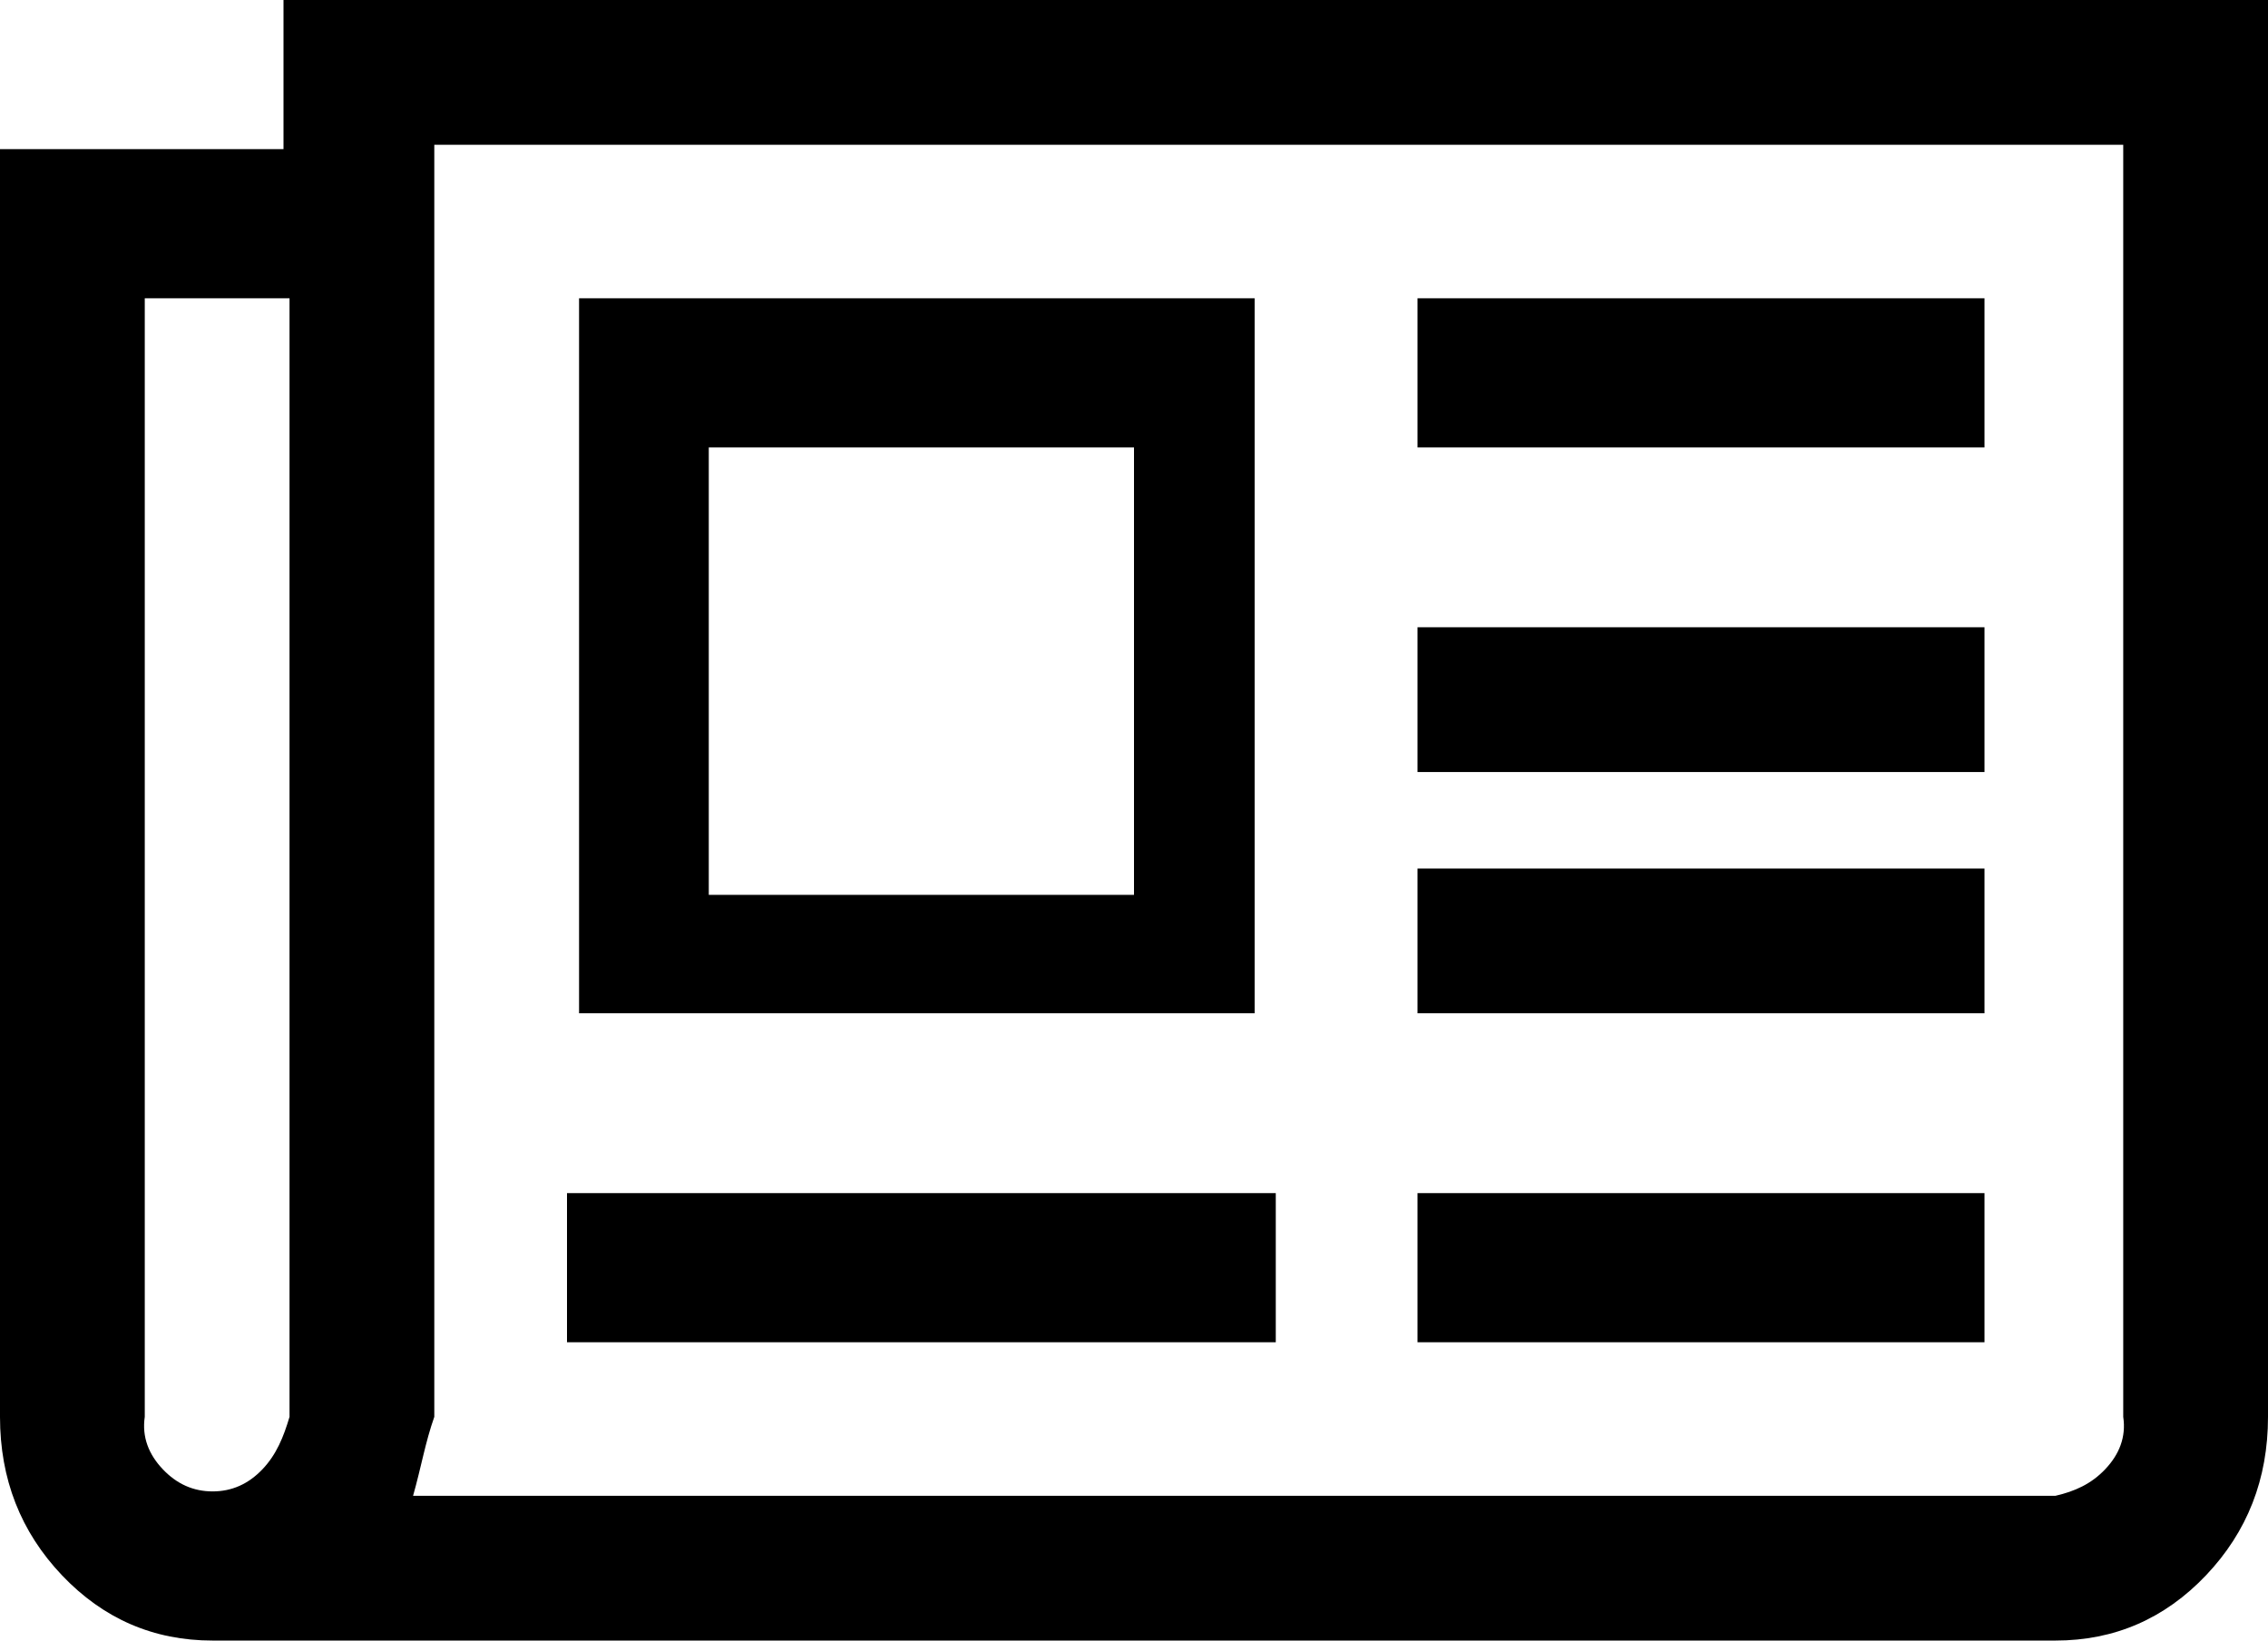 ﻿<?xml version="1.0" encoding="utf-8"?>
<svg version="1.1" xmlns:xlink="http://www.w3.org/1999/xlink" width="47px" height="34px" xmlns="http://www.w3.org/2000/svg">
  <defs>
    <pattern id="BGPattern" patternUnits="userSpaceOnUse" alignment="0 0" imageRepeat="None" />
    <mask fill="white" id="Clip11">
      <path d="M 23.5 18.545  L 23.5 9.273  L 14.688 9.273  L 14.688 18.545  L 23.5 18.545  Z M 11.75 24.727  L 26.438 24.727  L 26.438 27.818  L 11.75 27.818  L 11.75 24.727  Z M 12 6.182  L 26 6.182  L 26 21  L 12 21  L 12 6.182  Z M 29.375 24.727  L 41.125 24.727  L 41.125 27.818  L 29.375 27.818  L 29.375 24.727  Z M 29.375 18  L 41.125 18  L 41.125 21  L 29.375 21  L 29.375 18  Z M 29.375 13  L 41.125 13  L 41.125 16  L 29.375 16  L 29.375 13  Z M 29.375 6.182  L 41.125 6.182  L 41.125 9.273  L 29.375 9.273  L 29.375 6.182  Z M 5.439 30.45  C 5.73 30.144  5.875 29.782  6 29.364  L 6 6.182  L 3 6.182  L 3 29.364  C 2.938 29.782  3.083 30.144  3.374 30.45  C 3.664 30.756  4.008 30.909  4.406 30.909  C 4.804 30.909  5.148 30.756  5.439 30.45  Z M 43.626 30.45  C 43.917 30.144  44.063 29.782  44 29.364  L 44 3  L 9 3  L 9 29.364  C 8.812 29.895  8.728 30.41  8.56 31  L 42.594 31  C 42.992 30.909  43.336 30.756  43.626 30.45  Z M 5.875 0  L 47 0  L 47 29.364  C 47 30.652  46.572 31.746  45.715 32.648  C 44.858 33.549  43.818 34  42.594 34  L 4.406 34  C 3.182 34  2.142 33.549  1.285 32.648  C 0.428 31.746  0 30.652  0 29.364  L 0 3.091  L 5.875 3.091  L 5.875 0  Z " fill-rule="evenodd" />
    </mask>
  </defs>
  <g transform="matrix(1 0 0 1 -45 -24 )">
    <path d="M 23.5 18.545  L 23.5 9.273  L 14.688 9.273  L 14.688 18.545  L 23.5 18.545  Z M 11.75 24.727  L 26.438 24.727  L 26.438 27.818  L 11.75 27.818  L 11.75 24.727  Z M 12 6.182  L 26 6.182  L 26 21  L 12 21  L 12 6.182  Z M 29.375 24.727  L 41.125 24.727  L 41.125 27.818  L 29.375 27.818  L 29.375 24.727  Z M 29.375 18  L 41.125 18  L 41.125 21  L 29.375 21  L 29.375 18  Z M 29.375 13  L 41.125 13  L 41.125 16  L 29.375 16  L 29.375 13  Z M 29.375 6.182  L 41.125 6.182  L 41.125 9.273  L 29.375 9.273  L 29.375 6.182  Z M 5.439 30.45  C 5.73 30.144  5.875 29.782  6 29.364  L 6 6.182  L 3 6.182  L 3 29.364  C 2.938 29.782  3.083 30.144  3.374 30.45  C 3.664 30.756  4.008 30.909  4.406 30.909  C 4.804 30.909  5.148 30.756  5.439 30.45  Z M 43.626 30.45  C 43.917 30.144  44.063 29.782  44 29.364  L 44 3  L 9 3  L 9 29.364  C 8.812 29.895  8.728 30.41  8.56 31  L 42.594 31  C 42.992 30.909  43.336 30.756  43.626 30.45  Z M 5.875 0  L 47 0  L 47 29.364  C 47 30.652  46.572 31.746  45.715 32.648  C 44.858 33.549  43.818 34  42.594 34  L 4.406 34  C 3.182 34  2.142 33.549  1.285 32.648  C 0.428 31.746  0 30.652  0 29.364  L 0 3.091  L 5.875 3.091  L 5.875 0  Z " fill-rule="nonzero" fill="rgba(0, 0, 0, 1)" stroke="none" transform="matrix(1 0 0 1 45 24 )" class="fill" />
    <path d="M 23.5 18.545  L 23.5 9.273  L 14.688 9.273  L 14.688 18.545  L 23.5 18.545  Z " stroke-width="0" stroke-dasharray="0" stroke="rgba(255, 255, 255, 0)" fill="none" transform="matrix(1 0 0 1 45 24 )" class="stroke" mask="url(#Clip11)" />
    <path d="M 11.75 24.727  L 26.438 24.727  L 26.438 27.818  L 11.75 27.818  L 11.75 24.727  Z " stroke-width="0" stroke-dasharray="0" stroke="rgba(255, 255, 255, 0)" fill="none" transform="matrix(1 0 0 1 45 24 )" class="stroke" mask="url(#Clip11)" />
    <path d="M 12 6.182  L 26 6.182  L 26 21  L 12 21  L 12 6.182  Z " stroke-width="0" stroke-dasharray="0" stroke="rgba(255, 255, 255, 0)" fill="none" transform="matrix(1 0 0 1 45 24 )" class="stroke" mask="url(#Clip11)" />
    <path d="M 29.375 24.727  L 41.125 24.727  L 41.125 27.818  L 29.375 27.818  L 29.375 24.727  Z " stroke-width="0" stroke-dasharray="0" stroke="rgba(255, 255, 255, 0)" fill="none" transform="matrix(1 0 0 1 45 24 )" class="stroke" mask="url(#Clip11)" />
    <path d="M 29.375 18  L 41.125 18  L 41.125 21  L 29.375 21  L 29.375 18  Z " stroke-width="0" stroke-dasharray="0" stroke="rgba(255, 255, 255, 0)" fill="none" transform="matrix(1 0 0 1 45 24 )" class="stroke" mask="url(#Clip11)" />
    <path d="M 29.375 13  L 41.125 13  L 41.125 16  L 29.375 16  L 29.375 13  Z " stroke-width="0" stroke-dasharray="0" stroke="rgba(255, 255, 255, 0)" fill="none" transform="matrix(1 0 0 1 45 24 )" class="stroke" mask="url(#Clip11)" />
    <path d="M 29.375 6.182  L 41.125 6.182  L 41.125 9.273  L 29.375 9.273  L 29.375 6.182  Z " stroke-width="0" stroke-dasharray="0" stroke="rgba(255, 255, 255, 0)" fill="none" transform="matrix(1 0 0 1 45 24 )" class="stroke" mask="url(#Clip11)" />
    <path d="M 5.439 30.45  C 5.73 30.144  5.875 29.782  6 29.364  L 6 6.182  L 3 6.182  L 3 29.364  C 2.938 29.782  3.083 30.144  3.374 30.45  C 3.664 30.756  4.008 30.909  4.406 30.909  C 4.804 30.909  5.148 30.756  5.439 30.45  Z " stroke-width="0" stroke-dasharray="0" stroke="rgba(255, 255, 255, 0)" fill="none" transform="matrix(1 0 0 1 45 24 )" class="stroke" mask="url(#Clip11)" />
    <path d="M 43.626 30.45  C 43.917 30.144  44.063 29.782  44 29.364  L 44 3  L 9 3  L 9 29.364  C 8.812 29.895  8.728 30.41  8.56 31  L 42.594 31  C 42.992 30.909  43.336 30.756  43.626 30.45  Z " stroke-width="0" stroke-dasharray="0" stroke="rgba(255, 255, 255, 0)" fill="none" transform="matrix(1 0 0 1 45 24 )" class="stroke" mask="url(#Clip11)" />
    <path d="M 5.875 0  L 47 0  L 47 29.364  C 47 30.652  46.572 31.746  45.715 32.648  C 44.858 33.549  43.818 34  42.594 34  L 4.406 34  C 3.182 34  2.142 33.549  1.285 32.648  C 0.428 31.746  0 30.652  0 29.364  L 0 3.091  L 5.875 3.091  L 5.875 0  Z " stroke-width="0" stroke-dasharray="0" stroke="rgba(255, 255, 255, 0)" fill="none" transform="matrix(1 0 0 1 45 24 )" class="stroke" mask="url(#Clip11)" />
  </g>
</svg>